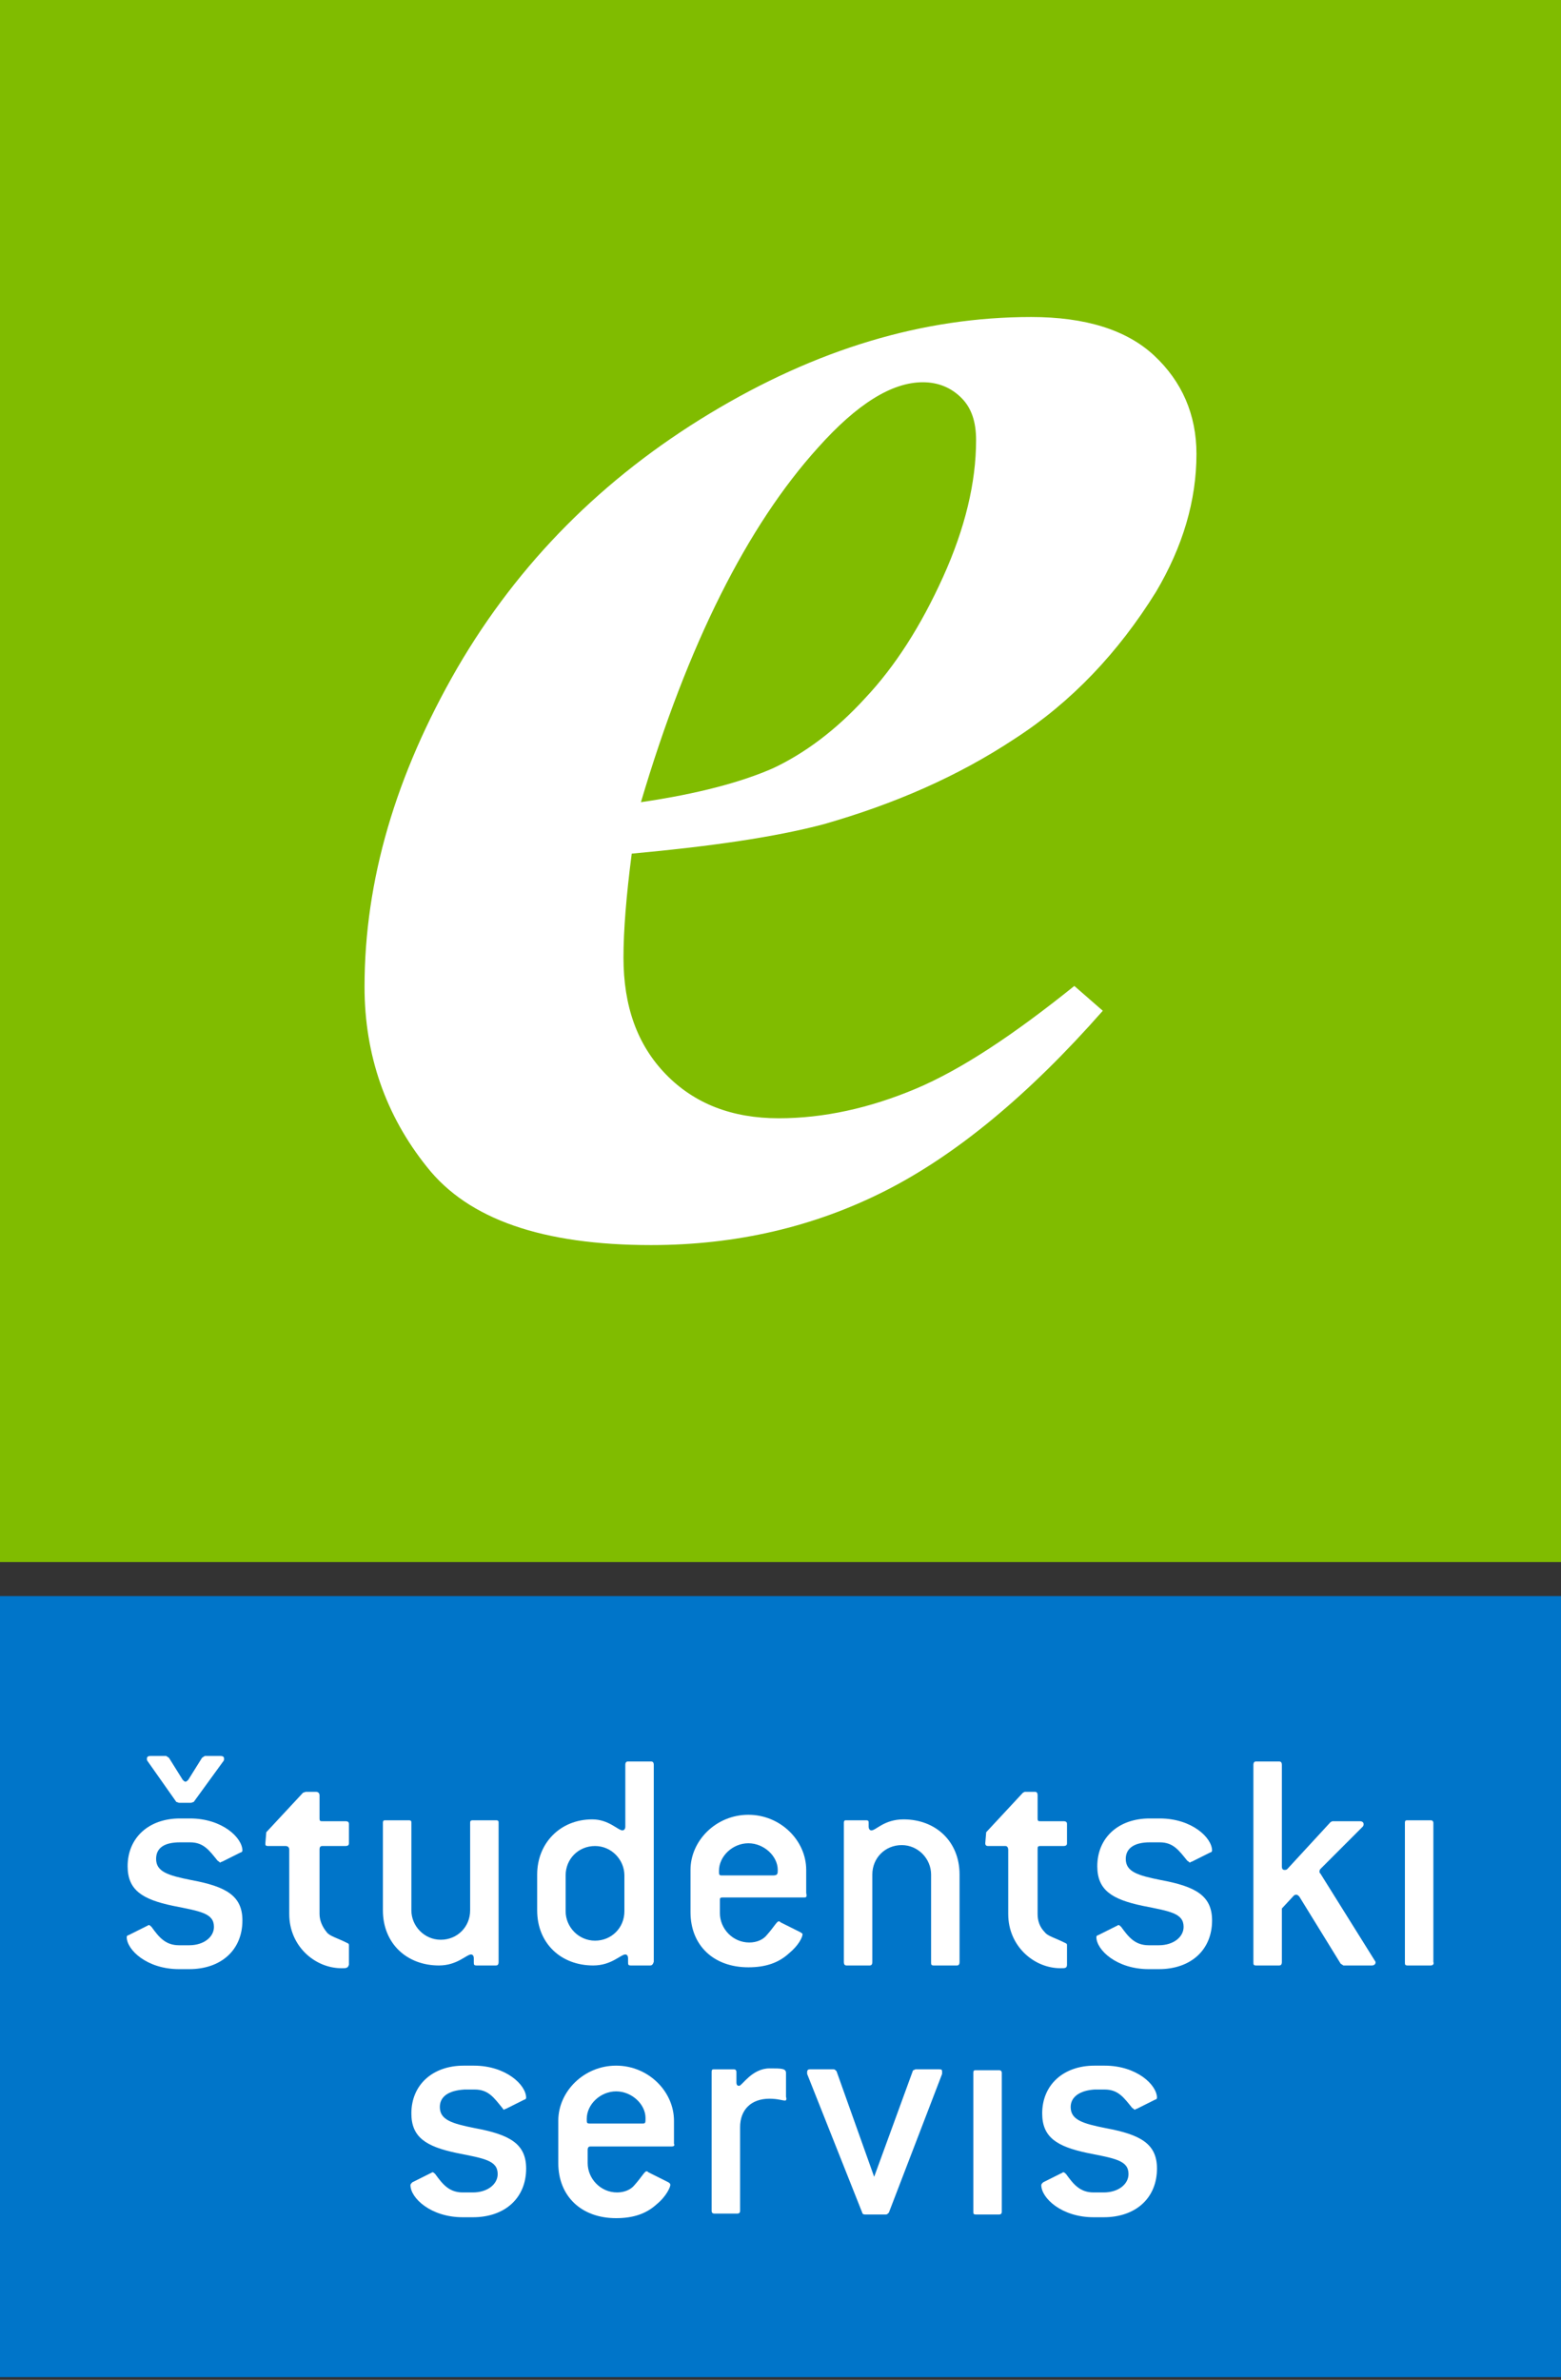 <svg width="170" height="259" xmlns="http://www.w3.org/2000/svg" viewBox="0 0 170 259"><rect x="0" y="0" width="170" height="259" fill="#333333" stroke="none"/><g fill="none" fill-rule="evenodd"><path fill="#80BC00" d="M0 0h170v170H0z"/><path d="M69.8 87.3c6.2-.9 11-2.2 14.4-3.7 3.4-1.6 6.8-4.1 10-7.6 3.3-3.5 6.1-7.9 8.5-13.2 2.4-5.3 3.6-10.3 3.6-14.9 0-2-.5-3.5-1.6-4.6-1.1-1.1-2.5-1.7-4.2-1.7-3.4 0-7.2 2.4-11.4 7.1-7.7 8.5-14.2 21.4-19.3 38.6m-1 5.6c-.6 4.6-.9 8.4-.9 11.3 0 5.3 1.5 9.5 4.6 12.7 3.1 3.2 7.2 4.8 12.3 4.8 4.9 0 9.9-1.1 14.9-3.2s10.7-5.9 17.3-11.2l3.1 2.7c-8.1 9.2-16 15.7-23.7 19.6-7.7 3.9-16.2 5.9-25.5 5.9-11.8 0-19.9-2.8-24.4-8.5-4.5-5.6-6.8-12.2-6.8-19.6 0-11.6 3.4-23.1 10.1-34.7C56.5 61.2 65.7 52 77.3 45s23.2-10.5 35-10.5c5.9 0 10.4 1.4 13.4 4.2 3 2.8 4.6 6.4 4.6 10.7 0 5.1-1.5 10.1-4.4 15-4.1 6.6-9.2 12-15.4 16-6.2 4.1-13.1 7.1-20.8 9.3-5.3 1.4-12.2 2.4-20.9 3.2" fill="#FFF" fill-rule="nonzero"/><path fill="#0075C9" d="M0 173.7h170v85H0z"/><path d="M21.1 196.1l-.3.1h-1.3l-.3-.1-3.1-4.4c-.1-.1-.1-.2-.1-.3 0-.2.1-.3.4-.3h1.7l.3.2 1.5 2.4c.1.1.2.2.3.2.1 0 .2-.1.3-.2l1.5-2.4.3-.2H24c.3 0 .4.1.4.3 0 .1 0 .2-.1.3l-3.2 4.4zm-4.1 6.2c0 1.4 1.3 1.8 3.8 2.3 3.8.7 5.6 1.7 5.6 4.4 0 3.2-2.3 5.3-5.8 5.3h-1.1c-3.5 0-5.7-2.1-5.7-3.5 0-.1.1-.2.2-.2l2-1c.1 0 .1-.1.2-.1s.2.1.3.2c.8 1.1 1.5 2 3 2h1.1c1.6 0 2.7-.9 2.7-2 0-1.5-1.5-1.7-4.5-2.3-3.3-.7-4.9-1.7-4.9-4.3 0-3.1 2.3-5.2 5.7-5.2h1.1c3.5 0 5.7 2.1 5.7 3.5 0 .1-.1.2-.2.2l-2 1c-.1 0-.2.1-.2.1-.1 0-.1-.1-.3-.2-.9-1.1-1.5-2-3-2h-1.1c-1.7 0-2.6.6-2.6 1.8z" fill="#FFF" fill-rule="nonzero"/><path d="M37.2 214.2c-2.9 0-5.7-2.4-5.7-5.9v-7c0-.2-.1-.4-.4-.4h-1.9c-.3 0-.3-.1-.3-.3l.1-1.2 4-4.3.3-.1h1.1c.2 0 .4.1.4.4v2.5c0 .3.1.3.3.3h2.5c.3 0 .4.1.4.3v2.1c0 .2-.1.3-.4.3h-2.5c-.2 0-.3.1-.3.4v7c0 .7.3 1.4.8 2 .3.4 1.1.6 2.1 1.1.2.1.3.1.3.3v2.1c-.1.4-.3.4-.8.4M54 213.9h-2.1c-.3 0-.3-.1-.3-.4v-.4c0-.2-.1-.4-.3-.4-.5 0-1.5 1.2-3.5 1.2-3.5 0-6.1-2.4-6.1-6v-9.5c0-.3.1-.3.3-.3h2.5c.3 0 .3.1.3.3v9.5c0 1.7 1.4 3.2 3.2 3.2 1.8 0 3.2-1.4 3.2-3.2v-9.5c0-.3.1-.3.4-.3H54c.3 0 .3.1.3.3v15.1c0 .3-.1.4-.3.4" fill="#FFF"/><path d="M68 204.1c0-1.7-1.4-3.2-3.2-3.2-1.8 0-3.2 1.4-3.2 3.2v3.9c0 1.7 1.4 3.2 3.2 3.2 1.8 0 3.2-1.4 3.2-3.2v-3.9zm2.8 9.8h-2.1c-.3 0-.3-.1-.3-.4v-.4c0-.2-.1-.4-.3-.4-.5 0-1.5 1.2-3.5 1.2-3.5 0-6.1-2.4-6.1-6V204c0-3.4 2.5-6 6-6 1.8 0 2.8 1.2 3.3 1.2.1 0 .3-.1.3-.4v-6.7c0-.3.1-.4.3-.4h2.5c.2 0 .3.1.3.4v21.4c-.1.3-.2.4-.4.4zM84.7 203.5c0-1.5-1.5-2.9-3.2-2.9-1.7 0-3.2 1.4-3.2 3 0 .4 0 .5.3.5h5.6c.5 0 .5-.2.5-.6m2.8 3h-8.8c-.3 0-.3.1-.3.3v1.4c0 1.7 1.4 3.2 3.2 3.2.8 0 1.5-.3 1.9-.8.8-.9 1.1-1.5 1.3-1.5.1 0 .1 0 .2.1l2.2 1.1c.1.1.2.1.2.2 0 .3-.4 1.2-1.5 2.1-1.1 1-2.5 1.5-4.4 1.5-3.8 0-6.3-2.4-6.3-6v-4.6c0-3.2 2.8-6 6.3-6s6.3 2.8 6.3 6v2.5c.1.5 0 .5-.3.5" fill="#FFF" fill-rule="nonzero"/><path d="M104.2 213.9h-2.5c-.3 0-.3-.1-.3-.4V204c0-1.7-1.4-3.2-3.2-3.2-1.8 0-3.2 1.4-3.2 3.2v9.5c0 .3-.1.4-.3.4h-2.5c-.2 0-.3-.1-.3-.4v-15.1c0-.3.1-.3.3-.3h2.1c.3 0 .3.1.3.3v.4c0 .2.1.4.3.4.5 0 1.4-1.2 3.5-1.2 3.5 0 6.1 2.4 6.1 6v9.5c0 .3-.1.4-.3.4M115.5 214.2c-2.9 0-5.7-2.4-5.7-5.9v-7c0-.2-.1-.4-.3-.4h-1.9c-.2 0-.3-.1-.3-.3l.1-1.2 4-4.3.2-.1h1.1c.2 0 .3.1.3.4v2.5c0 .3.1.3.3.3h2.5c.3 0 .4.1.4.3v2.1c0 .2-.1.3-.4.3h-2.5c-.3 0-.3.1-.3.4v7c0 .7.2 1.4.8 2 .3.4 1.1.6 2.1 1.1.2.1.3.1.3.3v2.1c0 .4-.2.4-.7.4M122.6 202.3c0 1.4 1.3 1.8 3.8 2.3 3.8.7 5.6 1.7 5.6 4.4 0 3.2-2.3 5.3-5.8 5.3h-1.1c-3.5 0-5.7-2.1-5.7-3.5 0-.1.1-.2.2-.2l2-1c.1 0 .1-.1.2-.1s.2.1.3.2c.8 1.1 1.5 2 3 2h1.1c1.6 0 2.7-.9 2.7-2 0-1.5-1.5-1.7-4.5-2.3-3.3-.7-4.9-1.7-4.9-4.3 0-3.1 2.3-5.2 5.7-5.2h1.1c3.5 0 5.7 2.1 5.7 3.5 0 .1-.1.2-.2.2l-2 1c-.1 0-.2.1-.2.1-.1 0-.1-.1-.3-.2-.9-1.1-1.5-2-3-2h-1.1c-1.6 0-2.6.6-2.6 1.8M149.8 213.6c0 .1-.1.3-.4.3h-3.1l-.3-.2-4.5-7.3c-.1-.1-.2-.2-.3-.2-.1 0-.2 0-.3.1l-1.3 1.4v5.8c0 .3-.1.4-.3.4h-2.5c-.3 0-.3-.1-.3-.4v-21.4c0-.3.1-.4.3-.4h2.5c.2 0 .3.1.3.4v11c0 .3.1.4.3.4.1 0 .2 0 .3-.1l4.7-5.1.2-.1h3c.2 0 .4.1.4.3 0 .1 0 .2-.1.3l-4.6 4.6c-.1.1-.1.2-.1.3 0 .1 0 .1.1.2l6 9.6v.1M155.8 213.9h-2.5c-.3 0-.3-.1-.3-.4v-15.1c0-.3.1-.3.3-.3h2.5c.2 0 .3.1.3.3v15.1c.1.3-.1.4-.3.4M47.9 229.3c0 1.4 1.3 1.8 3.8 2.3 3.8.7 5.6 1.7 5.6 4.4 0 3.2-2.3 5.3-5.8 5.3h-1.1c-3.5 0-5.7-2.1-5.7-3.5 0-.1.1-.2.2-.3l2-1c.1 0 .1-.1.2-.1s.2.1.3.2c.8 1.1 1.5 2 3 2h1.1c1.6 0 2.7-.9 2.7-2 0-1.5-1.5-1.7-4.5-2.3-3.3-.7-4.9-1.7-4.9-4.3 0-3.1 2.3-5.2 5.7-5.2h1.1c3.5 0 5.7 2.1 5.7 3.5 0 .1-.1.2-.2.2l-2 1c-.1 0-.2.1-.2.1-.1 0-.1-.1-.2-.2-.9-1.1-1.5-2-3-2h-1.1c-1.8.1-2.7.8-2.7 1.9" fill="#FFF"/><path d="M70.3 230.5c0-1.5-1.5-2.9-3.2-2.9-1.7 0-3.2 1.4-3.2 3 0 .4 0 .5.3.5H70c.3 0 .3-.1.3-.6m2.8 3.1h-8.8c-.2 0-.3.1-.3.4v1.4c0 1.7 1.4 3.2 3.2 3.2.8 0 1.5-.3 1.9-.8.8-.9 1.1-1.5 1.3-1.5.1 0 .1 0 .2.1l2.2 1.1c.1.1.2.1.2.3 0 .2-.4 1.2-1.5 2.1-1.1 1-2.5 1.5-4.4 1.5-3.8 0-6.3-2.4-6.3-6v-4.6c0-3.2 2.8-6 6.3-6s6.3 2.8 6.3 6v2.5c.1.2 0 .3-.3.3" fill="#FFF" fill-rule="nonzero"/><path d="M85.5 228.6c-.3 0-.8-.2-1.7-.2-2 0-3.2 1.2-3.2 3.1v9.1c0 .2-.1.3-.3.3h-2.5c-.2 0-.3-.1-.3-.3v-15.1c0-.3.1-.3.3-.3h2.1c.2 0 .3.1.3.3v1.1c0 .3.1.4.3.4.3 0 1.4-1.9 3.3-1.9 1.3 0 1.8 0 1.8.5v2.6c.1.3 0 .4-.1.4M96.8 240.8c-.1.1-.2.2-.3.2h-2.3c-.2 0-.3-.1-.3-.2l-6-15.1v-.2c0-.2.1-.3.3-.3h2.6c.1 0 .2.1.3.2l4.1 11.5 4.2-11.5c0-.1.1-.1.3-.2h2.6c.3 0 .3.1.3.3v.2l-5.8 15.1zM108.8 241h-2.5c-.3 0-.3-.1-.3-.3v-15.1c0-.3.1-.3.3-.3h2.5c.2 0 .3.1.3.3v15.1c0 .2-.1.3-.3.3M116.6 229.3c0 1.4 1.3 1.8 3.8 2.3 3.8.7 5.6 1.7 5.6 4.4 0 3.2-2.3 5.3-5.8 5.3h-1.1c-3.5 0-5.7-2.1-5.7-3.5 0-.1.1-.2.2-.3l2-1c.1 0 .1-.1.2-.1s.2.1.3.2c.8 1.1 1.5 2 3 2h1.1c1.6 0 2.7-.9 2.7-2 0-1.5-1.5-1.7-4.5-2.3-3.3-.7-4.9-1.7-4.9-4.3 0-3.1 2.3-5.2 5.7-5.2h1.1c3.5 0 5.7 2.1 5.7 3.5 0 .1-.1.2-.2.2l-2 1c-.1 0-.2.1-.2.1-.1 0-.1-.1-.3-.2-.9-1.1-1.5-2-3-2h-1.1c-1.6.1-2.6.8-2.6 1.9" fill="#FFF"/></g></svg>
